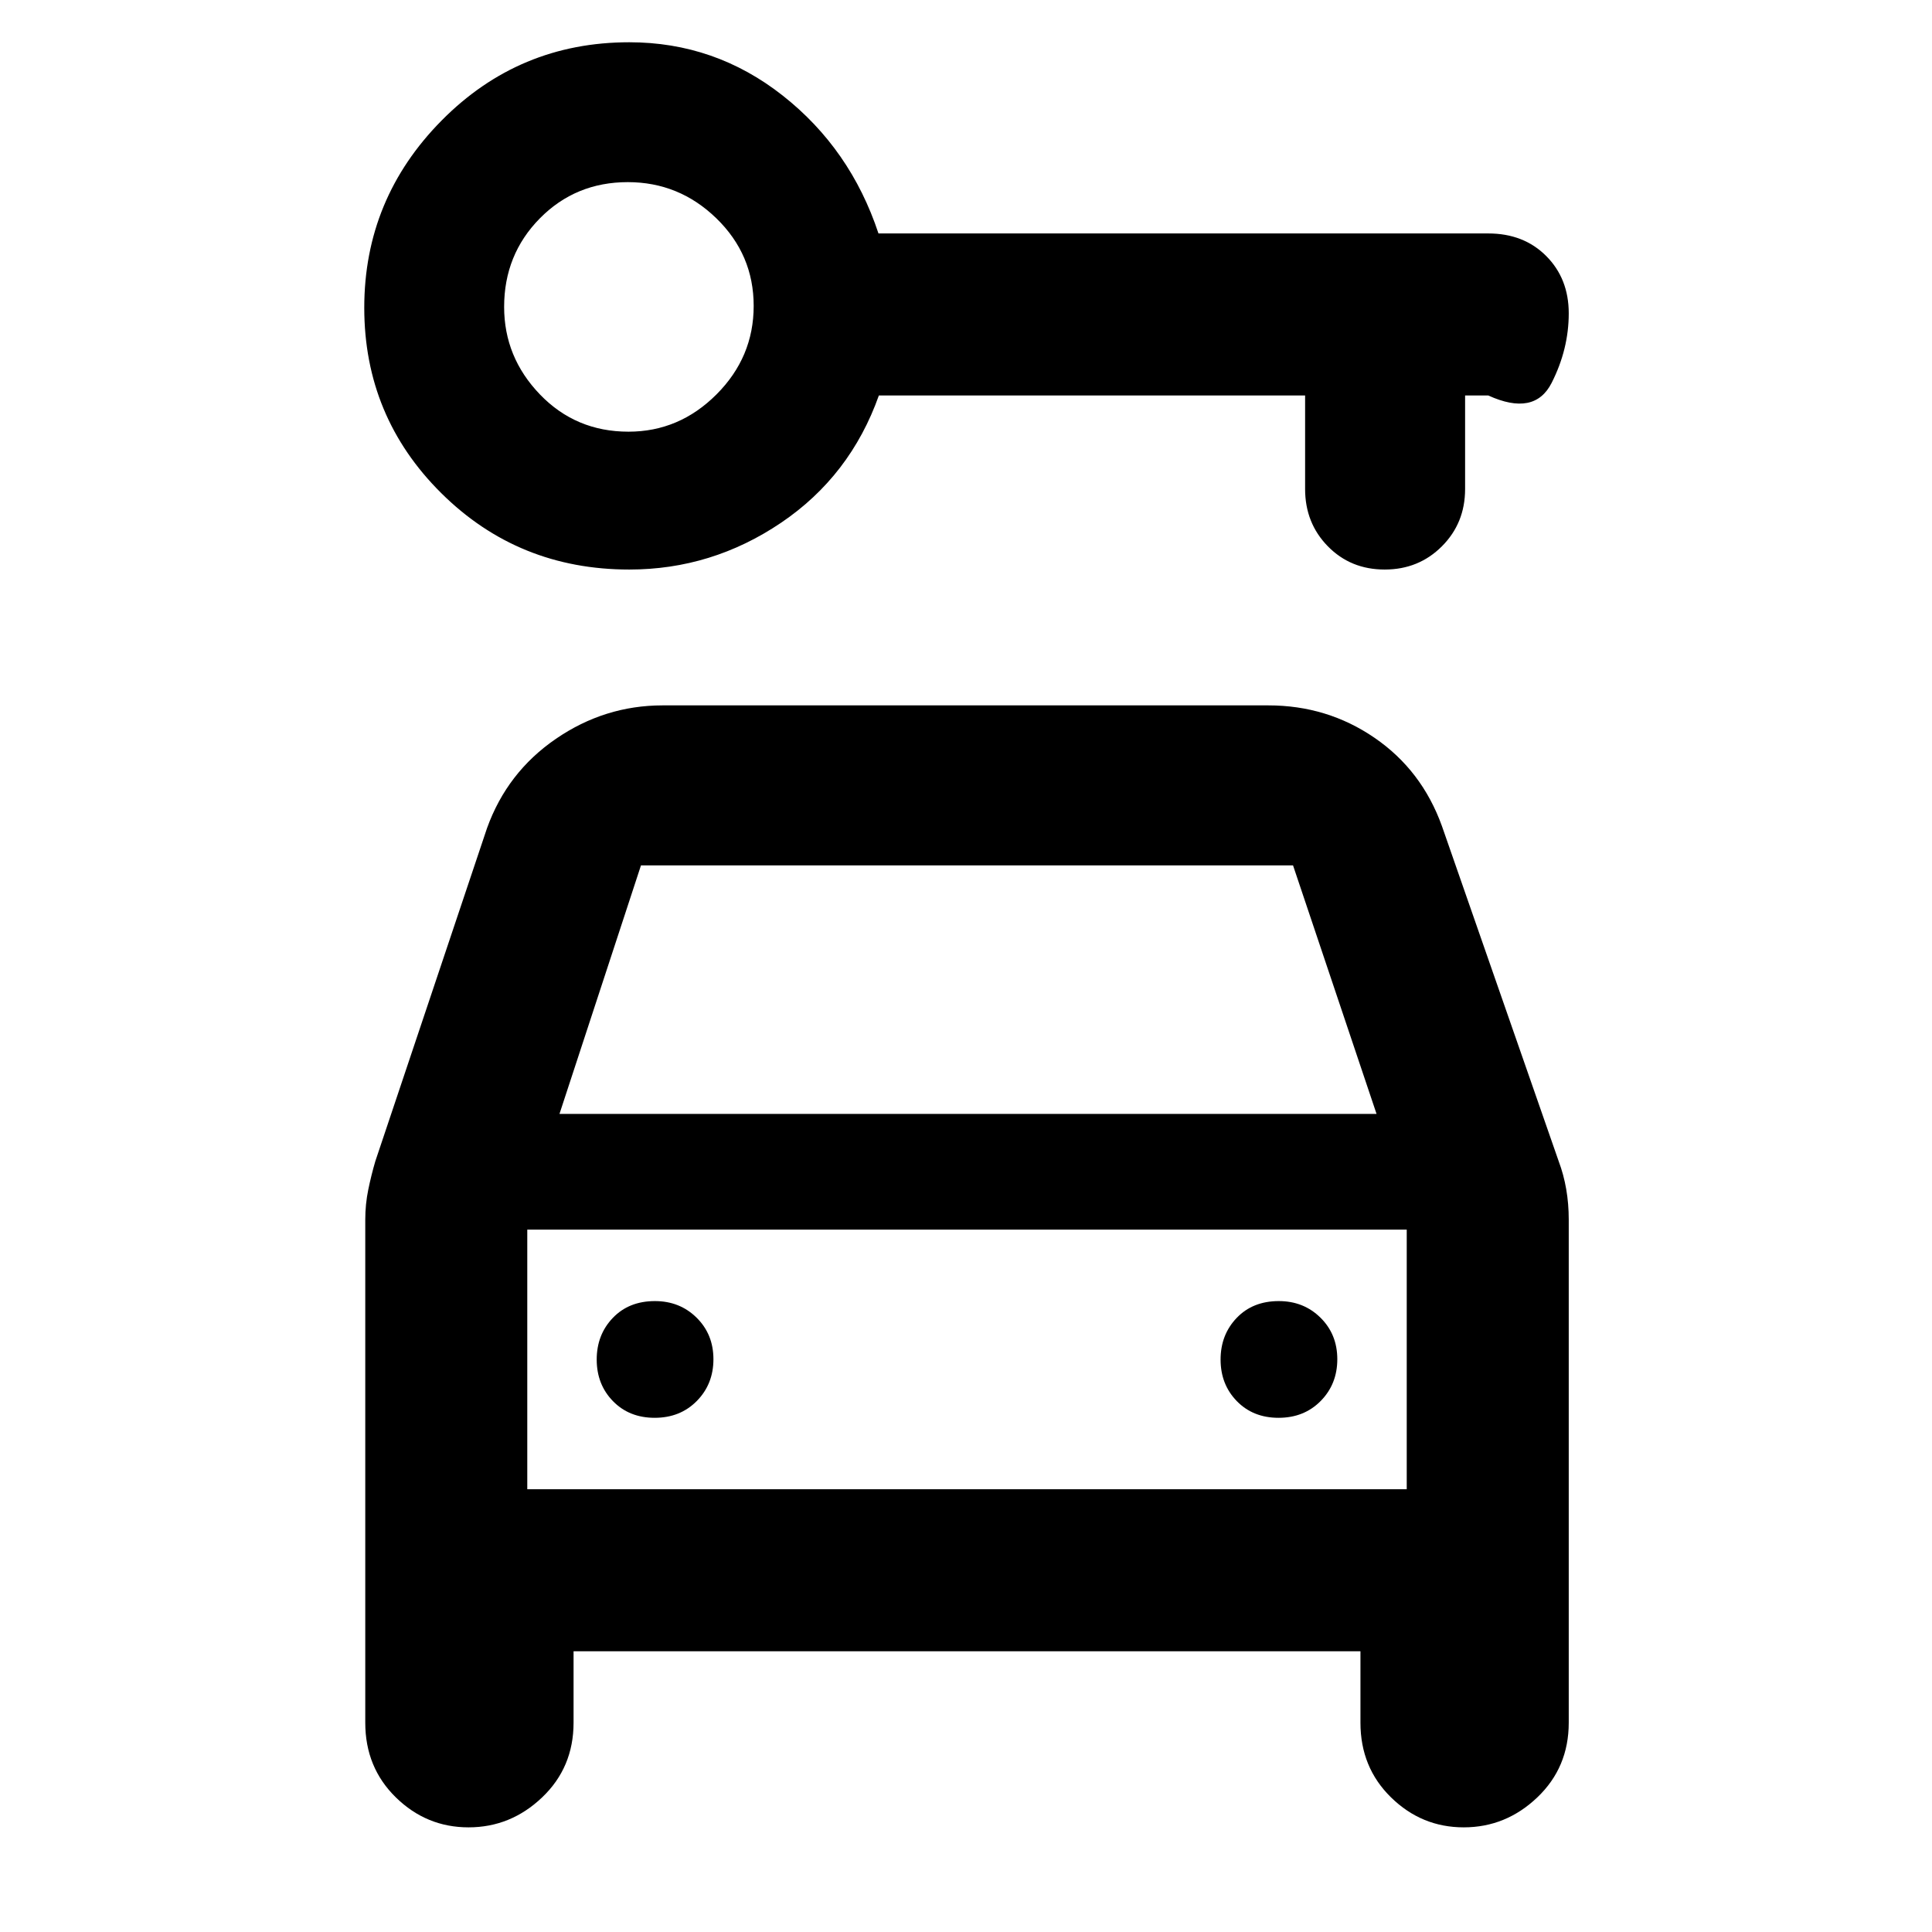 <svg xmlns="http://www.w3.org/2000/svg" height="48" viewBox="0 -960 960 960" width="48"><path d="M312.67-677q-55.13 0-93.4-37.96Q181-752.93 181-807.09t38.45-93.04Q257.91-939 312.7-939q42.58 0 76.24 26.5t47.57 68.5H739.5q17.63 0 28.81 11.22 11.19 11.23 11.19 28.49 0 17.79-8.5 34.54t-31.5 6.25H728v46.5q0 16.92-11.53 28.46Q704.95-677 688.04-677t-28.23-11.54Q648.5-700.08 648.5-717v-46.5H436.71q-14.21 40-48.6 63.25Q353.71-677 312.67-677Zm-.37-68.5q25.2 0 43.7-18.5 18.5-18.5 18.5-44t-18.52-43.5q-18.51-18-44.03-18-25.95 0-43.7 18-17.75 18-17.75 44 0 25 17.8 43.5 17.81 18.5 44 18.5Zm13.02 490q12.68 0 20.93-8.37 8.25-8.38 8.25-20.75 0-12.38-8.36-20.63-8.36-8.25-20.71-8.25-12.93 0-20.93 8.36t-8 20.71q0 12.35 8.07 20.64 8.07 8.29 20.75 8.29Zm310 0q12.68 0 20.93-8.37 8.25-8.38 8.25-20.75 0-12.38-8.36-20.63-8.36-8.25-20.71-8.25-12.93 0-20.93 8.36t-8 20.71q0 12.35 8.07 20.64 8.07 8.29 20.75 8.29ZM285-139.5v35.5q0 22.25-15.63 37.12Q253.75-52 232.82-52q-20.92 0-36.12-14.88-15.2-14.87-15.2-37.12v-249.92q0-7.73 1.5-15t3.5-14.08L242-548.5q10-27.78 34.24-44.39 24.23-16.61 53.02-16.61h300.98q29.26 0 52.76 16.11 23.5 16.11 33.5 43.89l58 166.5q2.5 6.65 3.75 13.92 1.25 7.26 1.25 15.08v250q0 22.25-15.63 37.12Q748.25-52 727.32-52q-20.92 0-36.12-14.88Q676-81.75 676-104v-35.5H285Zm-7-267h406L642.5-530h-324L278-406.5ZM262-349v129-129Zm0 129h437v-129H262v129Z"/></svg>